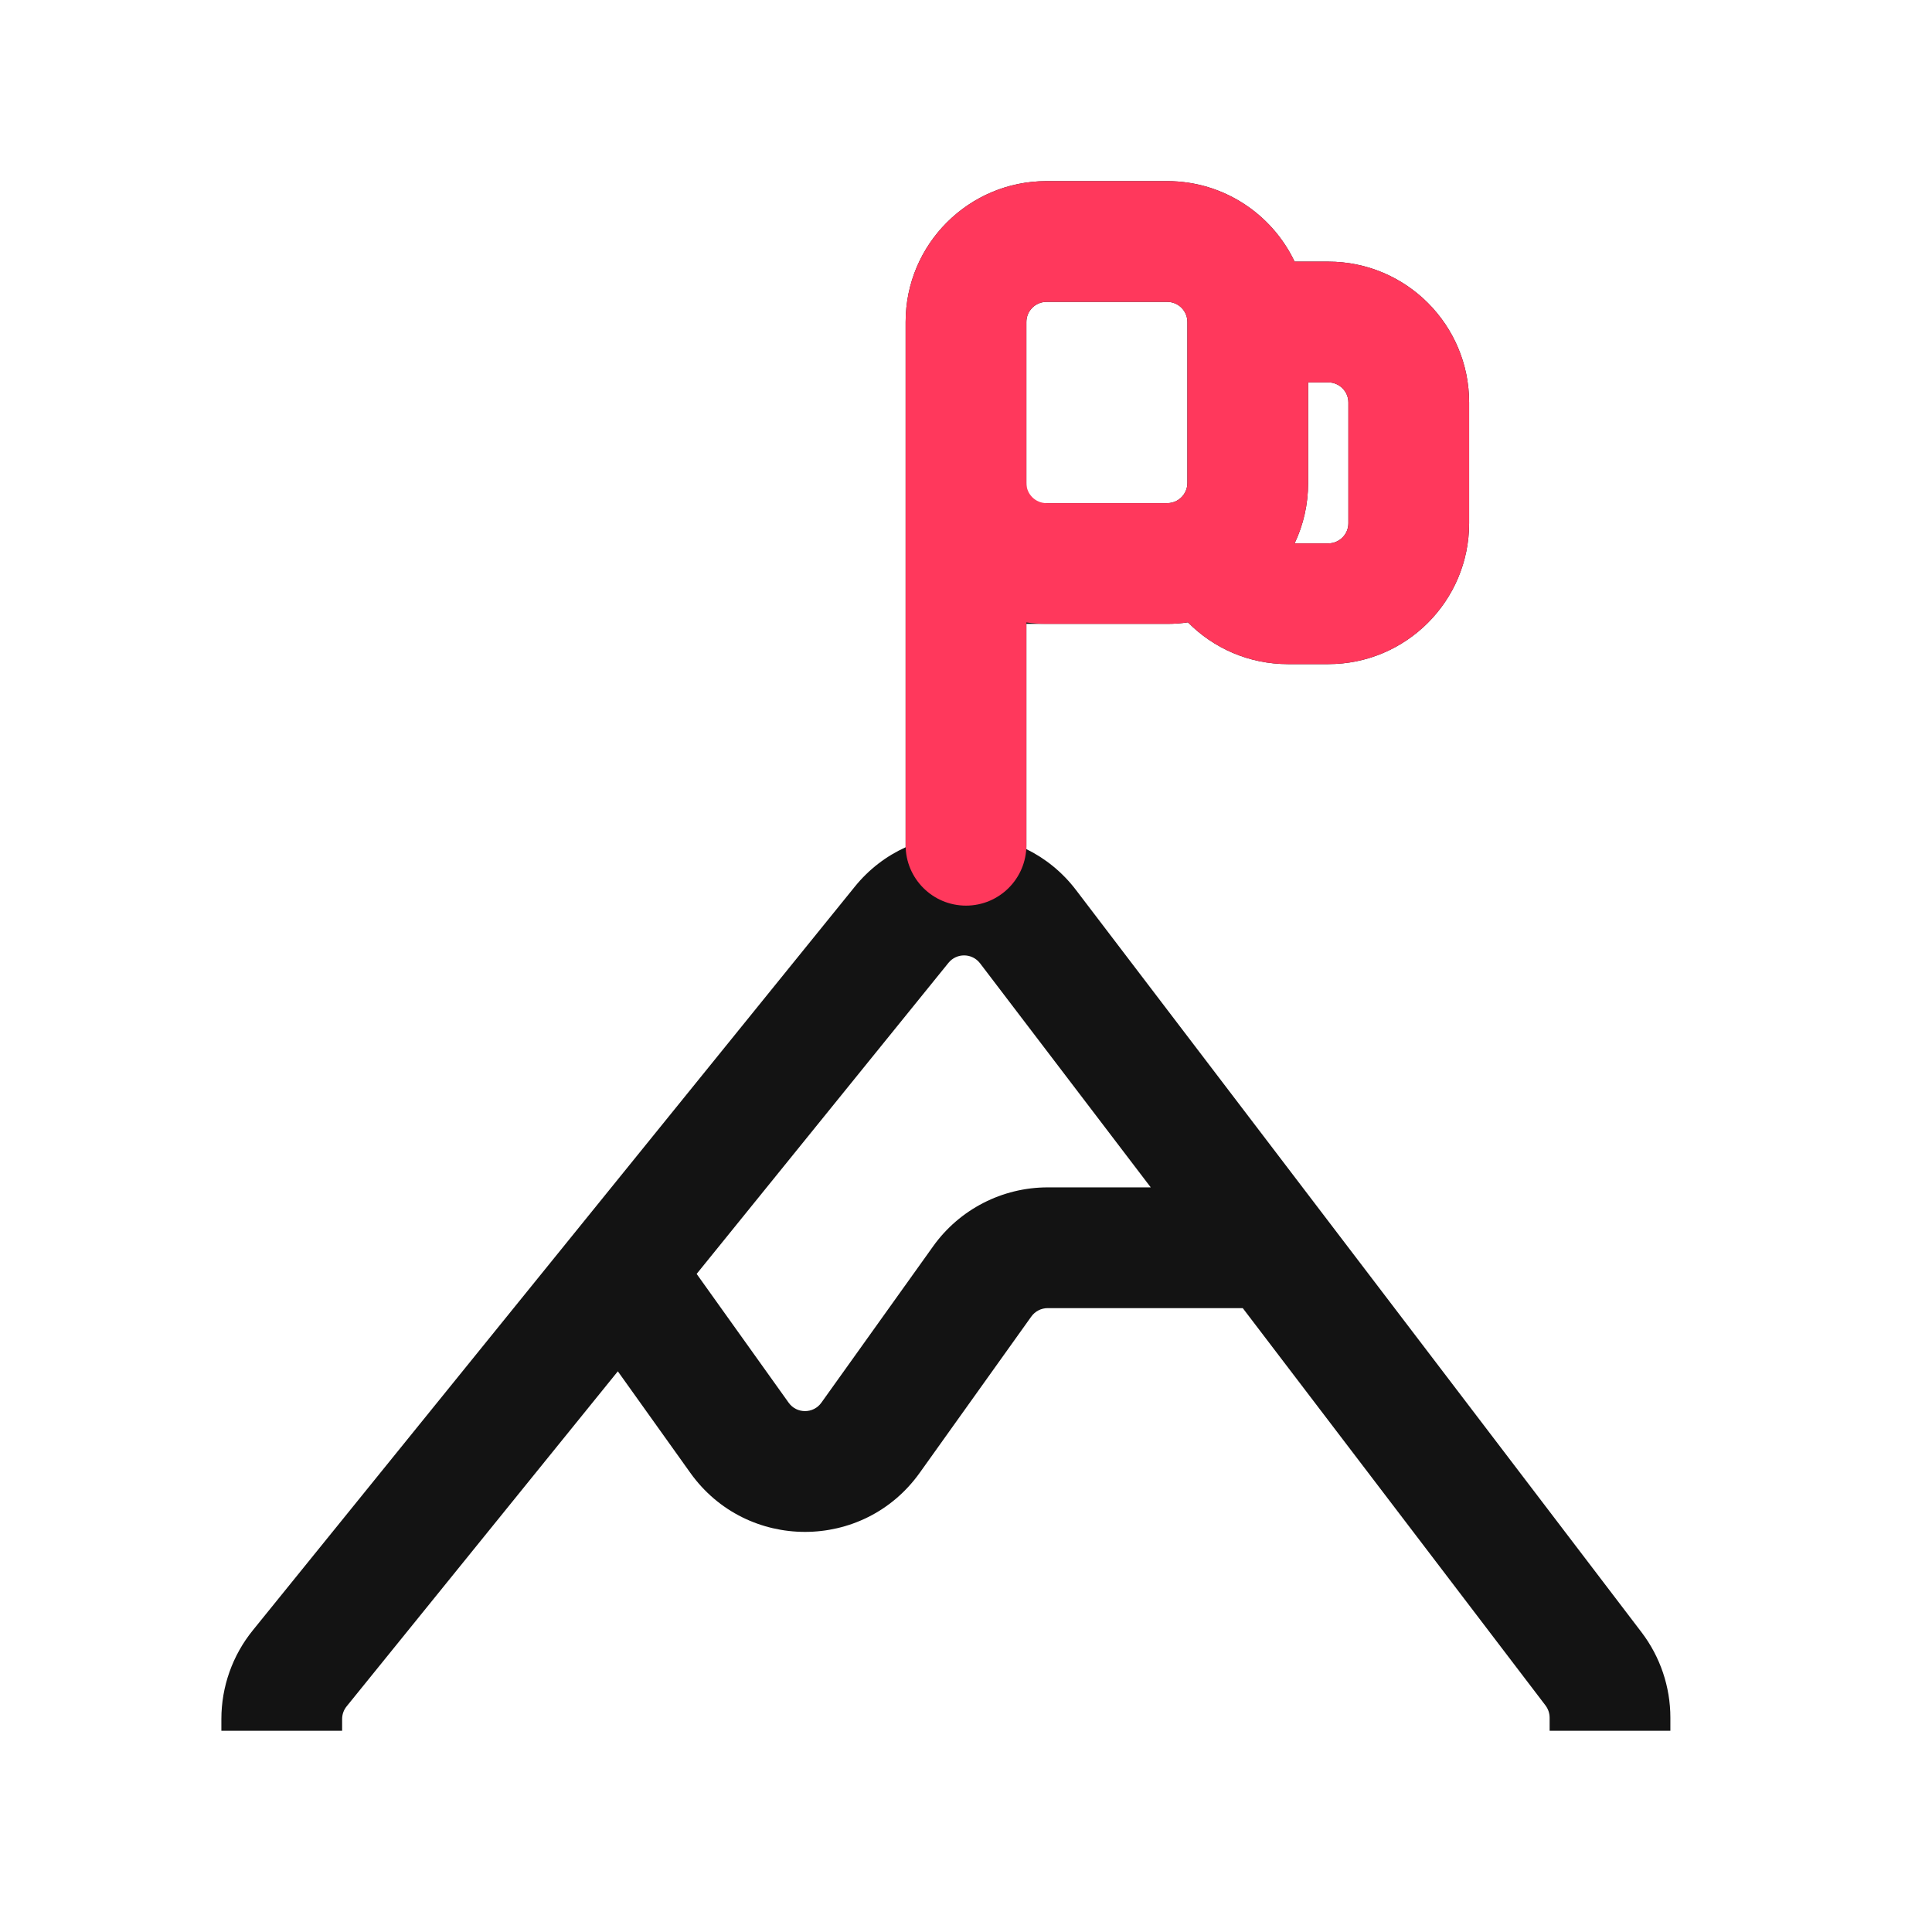 <svg width="24" height="24" viewBox="0 0 24 24" fill="none" xmlns="http://www.w3.org/2000/svg">
<path fill-rule="evenodd" clip-rule="evenodd" d="M13 2.25C12.034 2.25 11.25 3.034 11.25 4V10.525C11.012 10.633 10.794 10.797 10.616 11.018L3.14 20.253C2.888 20.564 2.75 20.953 2.75 21.354V21.5H4.25V21.354C4.25 21.297 4.27 21.241 4.306 21.197L7.675 17.035L8.576 18.297C9.274 19.274 10.726 19.274 11.424 18.297L12.811 16.355C12.858 16.289 12.934 16.25 13.015 16.25H15.438L19.199 21.186C19.232 21.23 19.25 21.283 19.25 21.338V21.5H20.75V21.338C20.75 20.954 20.624 20.582 20.392 20.277L13.368 11.058C13.197 10.833 12.984 10.663 12.75 10.548V7.75H14.5C14.587 7.75 14.673 7.744 14.757 7.731C15.074 8.052 15.514 8.25 16 8.25H16.5C17.466 8.25 18.25 7.466 18.25 6.5V5C18.25 4.034 17.466 3.25 16.5 3.25H16.082C15.801 2.659 15.198 2.25 14.5 2.25H13ZM14.295 14.75L12.175 11.967C12.077 11.838 11.884 11.835 11.782 11.961L8.654 15.825L9.797 17.425C9.896 17.564 10.104 17.564 10.203 17.425L11.591 15.483C11.919 15.023 12.45 14.75 13.015 14.75H14.295ZM16.25 4.75V6C16.25 6.268 16.19 6.523 16.082 6.75H16.5C16.638 6.75 16.75 6.638 16.75 6.5V5C16.75 4.862 16.638 4.75 16.5 4.75H16.25ZM14.5 6.25H12.75V4C12.75 3.862 12.862 3.75 13 3.75H14.5C14.638 3.75 14.75 3.862 14.75 4V6C14.75 6.138 14.638 6.25 14.5 6.25Z" fill="#131313"/>
<path fill-rule="evenodd" clip-rule="evenodd" d="M11.25 4C11.25 3.034 12.034 2.25 13 2.25H14.5C15.198 2.25 15.801 2.659 16.082 3.25H16.5C17.466 3.25 18.25 4.034 18.25 5V6.5C18.25 7.466 17.466 8.25 16.5 8.25H16C15.514 8.25 15.074 8.052 14.757 7.731C14.673 7.744 14.587 7.75 14.5 7.75H13C12.915 7.75 12.832 7.744 12.75 7.732V10.5C12.75 10.914 12.414 11.25 12 11.25C11.586 11.25 11.25 10.914 11.25 10.5V4ZM12.75 6C12.75 6.138 12.862 6.25 13 6.25H14.5C14.638 6.25 14.75 6.138 14.75 6V4C14.75 3.862 14.638 3.75 14.5 3.75H13C12.862 3.75 12.75 3.862 12.75 4V6ZM16.25 6V4.75H16.5C16.638 4.75 16.75 4.862 16.75 5V6.5C16.75 6.638 16.638 6.75 16.5 6.75H16.082C16.19 6.523 16.25 6.268 16.25 6Z" fill="#FF385C"/>
</svg>
